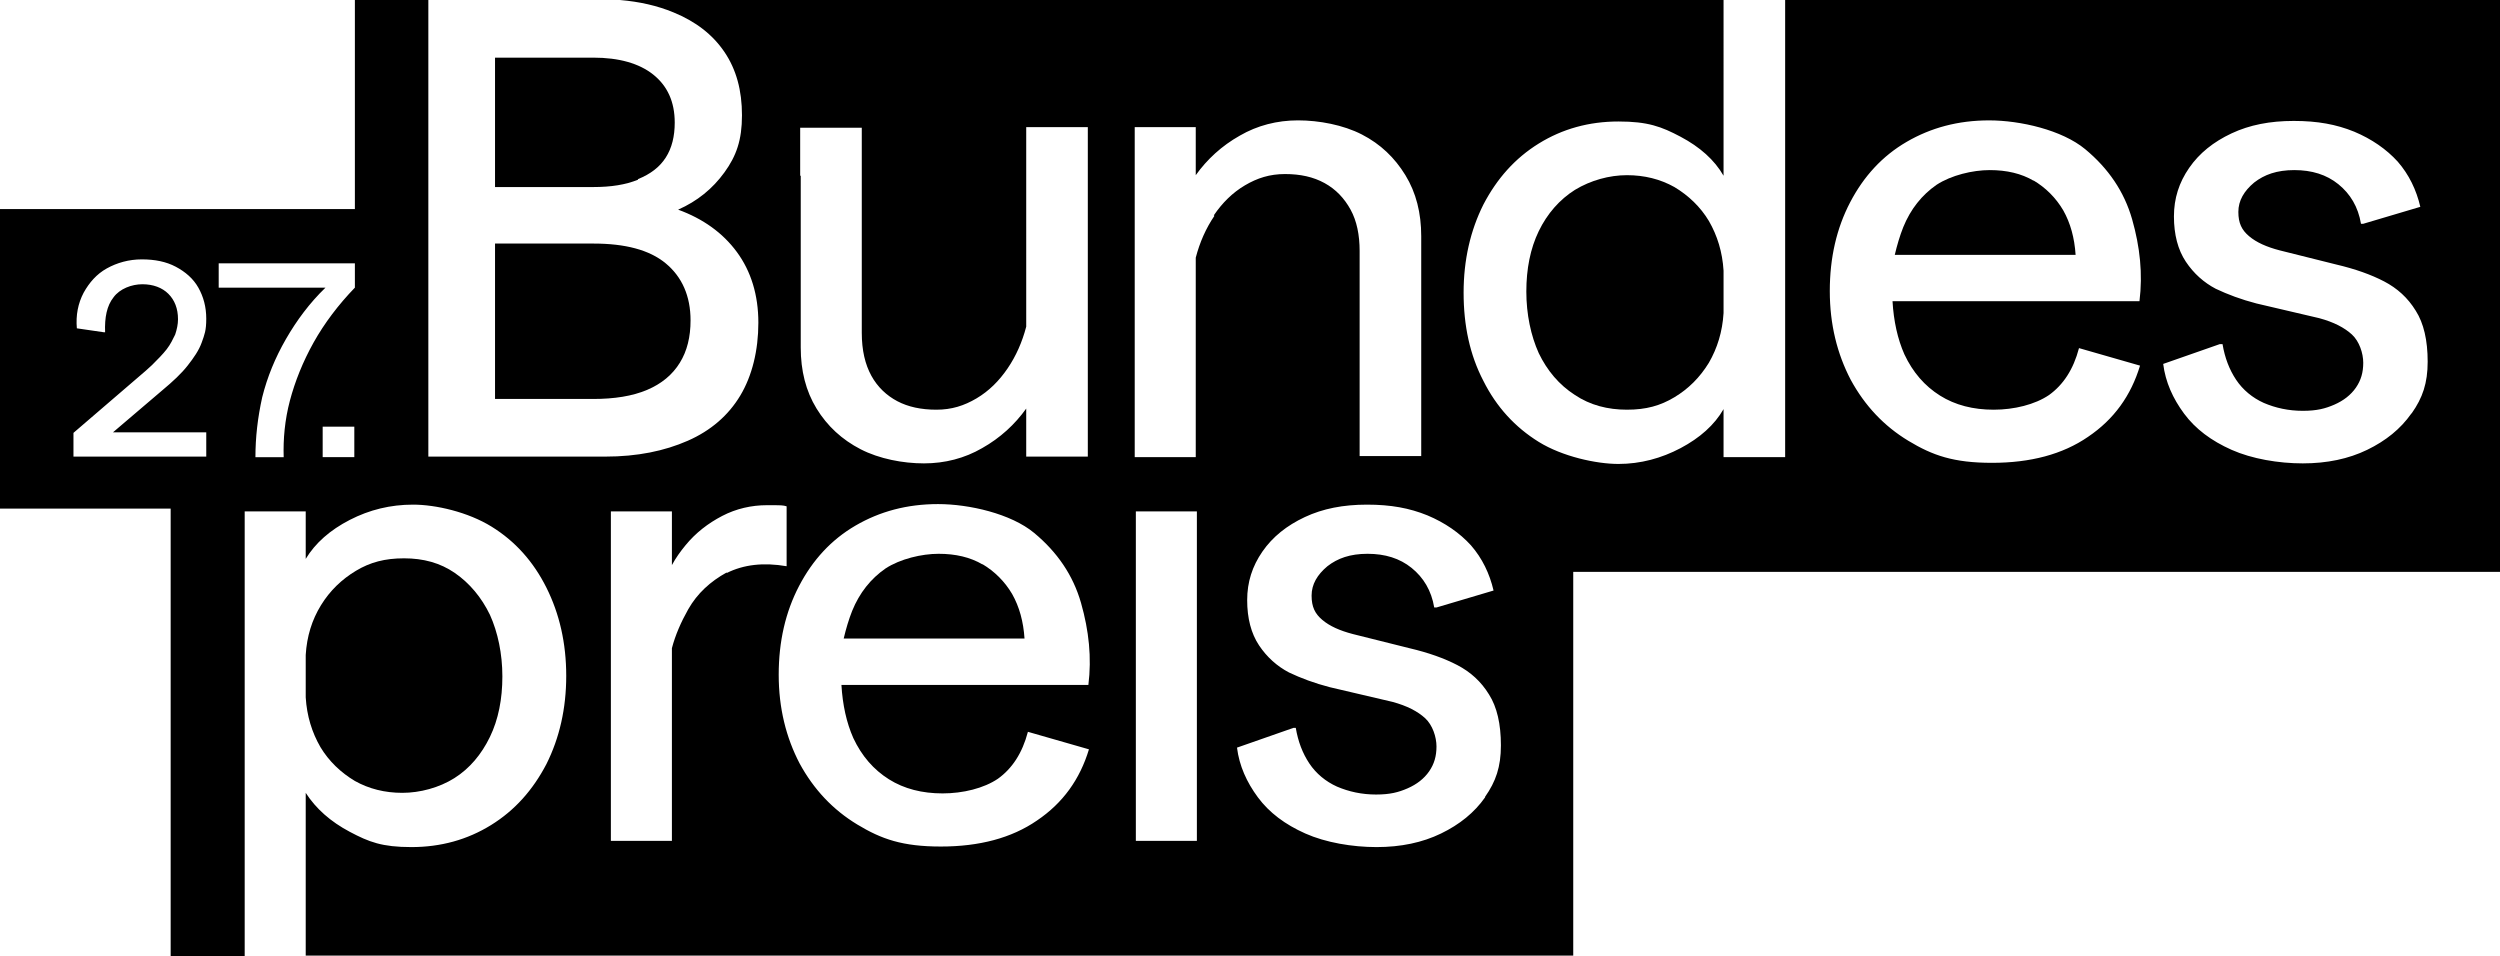 <?xml version="1.0" encoding="UTF-8"?>
<svg id="Ebene_1" xmlns="http://www.w3.org/2000/svg" xmlns:xlink="http://www.w3.org/1999/xlink" version="1.1" viewBox="0 0 442.4 169.2">
  <!-- Generator: Adobe Illustrator 29.4.0, SVG Export Plug-In . SVG Version: 2.1.0 Build 152)  -->
  <defs>
    <style>
      .st0 {
        fill: none;
      }

      .st1 {
        clip-path: url(#clippath);
      }
    </style>
    <clipPath id="clippath">
      <rect class="st0" y="0" width="442.4" height="169.2"/>
    </clipPath>
  </defs>
  <g class="st1">
    <g>
      <path d="M114.5,69c2.6-1.1,4.5-2.7,5.8-4.8,1.3-2.1,1.9-4.6,1.9-7.5,0-4.3-1.5-7.7-4.4-10.1-2.9-2.4-7.2-3.5-12.8-3.5h-17.4v27.5h17.4c3.7,0,6.9-.5,9.5-1.6"/>
      <path d="M296.3,33.1c-2.5-1.4-5.3-2.1-8.4-2.1s-6.4.9-9.2,2.6c-2.7,1.7-4.9,4.2-6.4,7.3s-2.2,6.7-2.2,10.7.8,7.8,2.2,10.9c1.5,3.1,3.6,5.6,6.4,7.4,2.7,1.8,5.8,2.6,9.2,2.6s5.9-.7,8.4-2.2,4.5-3.5,6.1-6.1c1.5-2.6,2.4-5.5,2.6-8.8v-7.5c-.2-3.3-1.1-6.2-2.6-8.8-1.5-2.5-3.6-4.5-6.1-6"/>
      <path d="M62.8,138.2c2.5,1.4,5.3,2.1,8.4,2.1s6.5-.9,9.2-2.6c2.7-1.7,4.8-4.2,6.3-7.3,1.5-3.1,2.2-6.7,2.2-10.7s-.8-7.8-2.2-10.9c-1.5-3.1-3.6-5.6-6.2-7.4s-5.6-2.6-9-2.6-6,.7-8.5,2.2-4.6,3.5-6.2,6.1c-1.6,2.6-2.5,5.5-2.7,8.8v7.5c.2,3.3,1.1,6.2,2.6,8.8,1.5,2.5,3.6,4.5,6.1,6"/>
      <path d="M112.9,31.7c2.2-.9,3.8-2.1,4.9-3.8,1.1-1.7,1.6-3.8,1.6-6.2,0-3.7-1.3-6.5-3.8-8.5s-6.1-3-10.6-3h-17.4v22.9h17.4c3.1,0,5.7-.4,7.9-1.3"/>
      <path d="M315.9,0v80.9h-10.9v-8.5c-1.6,2.8-4.2,5.1-7.6,6.9s-7.1,2.8-11,2.8-9.9-1.3-14.1-3.9-7.5-6.2-9.8-10.8c-2.4-4.6-3.5-9.8-3.5-15.6s1.2-11,3.5-15.6c2.4-4.6,5.6-8.2,9.8-10.8,4.2-2.6,8.9-3.9,14.1-3.9s7.6.9,11,2.7c3.4,1.8,6,4.1,7.6,6.9V0H109.7c3.5.3,6.6,1,9.5,2.2,3.9,1.6,6.9,3.9,9,7,2.1,3.1,3.1,6.8,3.1,11.2s-1,7.2-3.1,10.1c-2.1,2.9-4.8,5.1-8.2,6.6,4.4,1.6,7.9,4.1,10.4,7.5,2.5,3.4,3.8,7.6,3.8,12.5s-1.1,9.4-3.2,12.9c-2.1,3.5-5.2,6.2-9.3,8-4.1,1.8-8.9,2.8-14.6,2.8h-31.3V0h-13v37H0v53h30.2v79.2h13.1v-78.7h10.8v8.4c1.7-2.8,4.3-5.1,7.8-6.9s7.2-2.7,11.2-2.7,9.7,1.3,13.9,3.9c4.2,2.6,7.4,6.2,9.7,10.8,2.3,4.6,3.5,9.8,3.5,15.6s-1.2,11-3.5,15.6c-2.4,4.6-5.6,8.2-9.8,10.8-4.2,2.6-8.9,3.9-14.1,3.9s-7.5-.9-10.9-2.7-6-4.1-7.8-6.9v28.8h224.3v-67.9h164V0h-126.5ZM32.5,76.5h4v4.3H13v-4.2l12.8-11,1.1-1c1-1,1.9-1.9,2.6-2.8.7-.9,1.1-1.8,1.5-2.6.3-.9.5-1.8.5-2.7,0-1.9-.6-3.4-1.7-4.5s-2.7-1.7-4.6-1.7-4,.8-5.1,2.3c-1.2,1.5-1.6,3.6-1.5,6.2h-.2l-4.8-.7c-.2-2.3.2-4.4,1.2-6.3,1-1.8,2.3-3.3,4.1-4.3,1.8-1,3.9-1.6,6.2-1.6s4.3.4,6,1.3c1.7.9,3.1,2.1,4,3.7.9,1.6,1.4,3.4,1.4,5.5s-.3,2.8-.8,4.2-1.4,2.7-2.5,4.1-2.6,2.8-4.4,4.3l-8.8,7.5h12.5ZM62.7,80.9h-5.6v-5.4h5.6v5.4ZM62.8,50.9c-2.9,3-5.4,6.3-7.3,9.7-1.9,3.4-3.3,6.9-4.2,10.3s-1.2,6.8-1.1,10h-5c0-3.5.4-7,1.2-10.6.9-3.6,2.3-7,4.2-10.3s4.2-6.4,7-9.1h-18.9v-4.3h24.1v4.4h0ZM141.6,31.1v-8.5h10.9v36.3c0,3.1.6,5.6,1.7,7.6,1.1,2,2.7,3.5,4.6,4.5,1.9,1,4.2,1.5,6.9,1.5s4.9-.7,7.1-2c2.2-1.3,4-3.1,5.5-5.3,1.5-2.2,2.6-4.7,3.3-7.4V22.5h10.9v58.3h-10.9v-8.5c-2,2.8-4.6,5.2-7.8,7-3.1,1.8-6.6,2.7-10.3,2.7s-7.9-.8-11.2-2.5-5.9-4.1-7.8-7.2c-1.9-3.1-2.8-6.7-2.8-10.8v-30.4h0ZM128.6,101.3c-2.9,1.6-5.2,3.7-6.8,6.5-1.3,2.3-2.3,4.6-2.9,6.9v34.1h-10.8v-58.3h10.8v9.5c.7-1.3,1.5-2.4,2.4-3.5,1.8-2.2,4-3.9,6.5-5.2,2.5-1.3,5.2-1.9,7.9-1.9s2.8,0,3.5.2v10.6c-4.1-.7-7.6-.3-10.6,1.2M192.8,121.2h-43.9c.2,3.5.9,6.7,2.1,9.4,1.5,3.2,3.6,5.6,6.3,7.3s5.9,2.5,9.5,2.5,7.3-.9,9.8-2.6c2.5-1.8,4.3-4.5,5.3-8.3l10.8,3.1c-1.6,5.3-4.6,9.5-9.2,12.6-4.5,3.1-10.2,4.6-17,4.6s-10.5-1.3-14.8-3.9c-4.3-2.6-7.7-6.2-10.2-10.8-2.4-4.6-3.7-9.8-3.7-15.7s1.2-11.1,3.6-15.7c2.4-4.6,5.7-8.2,10-10.7s9.1-3.8,14.6-3.8,12.9,1.7,17,5.1,6.9,7.5,8.3,12.4c1.4,4.9,1.9,9.7,1.3,14.5M211.8,141.6v7.2h-10.8v-58.3h10.8v51.2h0ZM214.9,38.2c-1.5,2.2-2.6,4.7-3.3,7.4v35.3h-10.8V22.5h10.8v8.5c2-2.8,4.6-5.2,7.8-7,3.1-1.8,6.6-2.7,10.3-2.7s8,.8,11.3,2.5,5.8,4.1,7.7,7.2c1.9,3.1,2.8,6.7,2.8,10.8v38.9h-10.9v-36.3c0-2.8-.5-5.3-1.6-7.3s-2.6-3.6-4.6-4.7c-2-1.1-4.3-1.6-7-1.6s-4.9.7-7.1,2c-2.2,1.3-4,3.1-5.5,5.3M262.8,141.1c-1.9,2.7-4.5,4.8-7.8,6.4-3.3,1.6-7.1,2.4-11.4,2.4s-9-.8-12.6-2.4c-3.6-1.6-6.4-3.7-8.4-6.4s-3.3-5.6-3.7-8.8l10-3.5h.4c.4,2.4,1.2,4.5,2.4,6.3s2.9,3.2,4.9,4.1c2.1.9,4.4,1.4,6.9,1.4s4-.4,5.6-1.1c1.6-.7,2.9-1.7,3.8-3,.9-1.3,1.3-2.7,1.3-4.4s-.7-3.8-2-5-3.2-2.2-5.8-2.9l-11.1-2.6c-2.7-.7-5.1-1.6-7.2-2.6-2.1-1.1-3.9-2.7-5.3-4.8-1.4-2.1-2.1-4.8-2.1-8s.9-6,2.7-8.6,4.3-4.6,7.5-6.1,6.8-2.2,11-2.2,7.5.6,10.7,1.9c3.1,1.3,5.7,3.1,7.7,5.3,2,2.3,3.3,5,4,8l-10.1,3h-.4c-.5-3-1.9-5.3-4-7s-4.7-2.5-7.8-2.5-5.3.8-7.1,2.2c-1.8,1.5-2.8,3.2-2.8,5.2s.6,3.2,1.9,4.3c1.3,1.1,3.1,1.9,5.4,2.5l10,2.5c3.4.8,6.2,1.8,8.5,3,2.3,1.2,4.2,2.9,5.6,5.2,1.4,2.2,2.1,5.2,2.1,9s-.9,6.4-2.8,9.1M378.8,53.3h-43.9c.2,3.5.9,6.7,2.1,9.4,1.5,3.2,3.6,5.6,6.3,7.3,2.7,1.7,5.9,2.5,9.5,2.5s7.3-.9,9.8-2.6c2.5-1.8,4.3-4.5,5.3-8.3l10.8,3.1c-1.6,5.3-4.6,9.5-9.2,12.6-4.5,3.1-10.2,4.6-17,4.6s-10.5-1.3-14.8-3.9-7.7-6.2-10.2-10.8c-2.4-4.6-3.7-9.8-3.7-15.7s1.2-11.1,3.6-15.7c2.4-4.6,5.7-8.2,10-10.7s9.1-3.8,14.6-3.8,12.9,1.7,17,5.1,6.9,7.5,8.3,12.4,1.9,9.7,1.3,14.5M426.7,73.2c-1.9,2.7-4.5,4.8-7.8,6.4s-7.1,2.4-11.4,2.4-9-.8-12.6-2.4-6.4-3.7-8.4-6.4c-2-2.7-3.3-5.6-3.7-8.8l10-3.5h.5c.4,2.4,1.2,4.5,2.4,6.3,1.2,1.8,2.9,3.2,4.9,4.1,2.1.9,4.4,1.4,6.9,1.4s4-.4,5.6-1.1,2.9-1.7,3.8-3,1.3-2.7,1.3-4.4-.7-3.8-2-5-3.2-2.2-5.8-2.9l-11.1-2.6c-2.7-.7-5.1-1.6-7.2-2.6-2.1-1.1-3.9-2.7-5.3-4.8s-2.1-4.8-2.1-8,.9-6,2.7-8.6c1.8-2.6,4.3-4.6,7.5-6.1s6.8-2.2,11-2.2,7.5.6,10.7,1.9c3.1,1.3,5.7,3.1,7.7,5.3,2,2.3,3.3,5,4,8l-10.1,3h-.4c-.5-3-1.9-5.3-4-7s-4.7-2.5-7.8-2.5-5.3.8-7.1,2.2c-1.8,1.5-2.8,3.2-2.8,5.2s.6,3.2,1.9,4.3,3.1,1.9,5.4,2.5l10,2.5c3.4.8,6.2,1.8,8.5,3s4.2,2.9,5.6,5.2c1.4,2.2,2.1,5.2,2.1,9s-.9,6.4-2.8,9.1"/>
      <path d="M173.9,99.9c-2.2-1.3-4.8-1.9-7.8-1.9s-6.8.9-9.4,2.6c-2.6,1.8-4.6,4.3-5.9,7.5-.6,1.5-1.1,3.2-1.5,4.9h32c-.2-3-.9-5.6-2.2-7.9-1.3-2.2-3.1-4-5.3-5.3"/>
      <path d="M359.9,32c-2.2-1.3-4.8-1.9-7.8-1.9s-6.8.9-9.4,2.6c-2.6,1.8-4.6,4.3-5.9,7.5-.6,1.5-1.1,3.2-1.5,4.9h32c-.2-3-.9-5.6-2.2-7.9-1.3-2.2-3.1-4-5.3-5.3"/>
    </g>
  </g>
</svg>